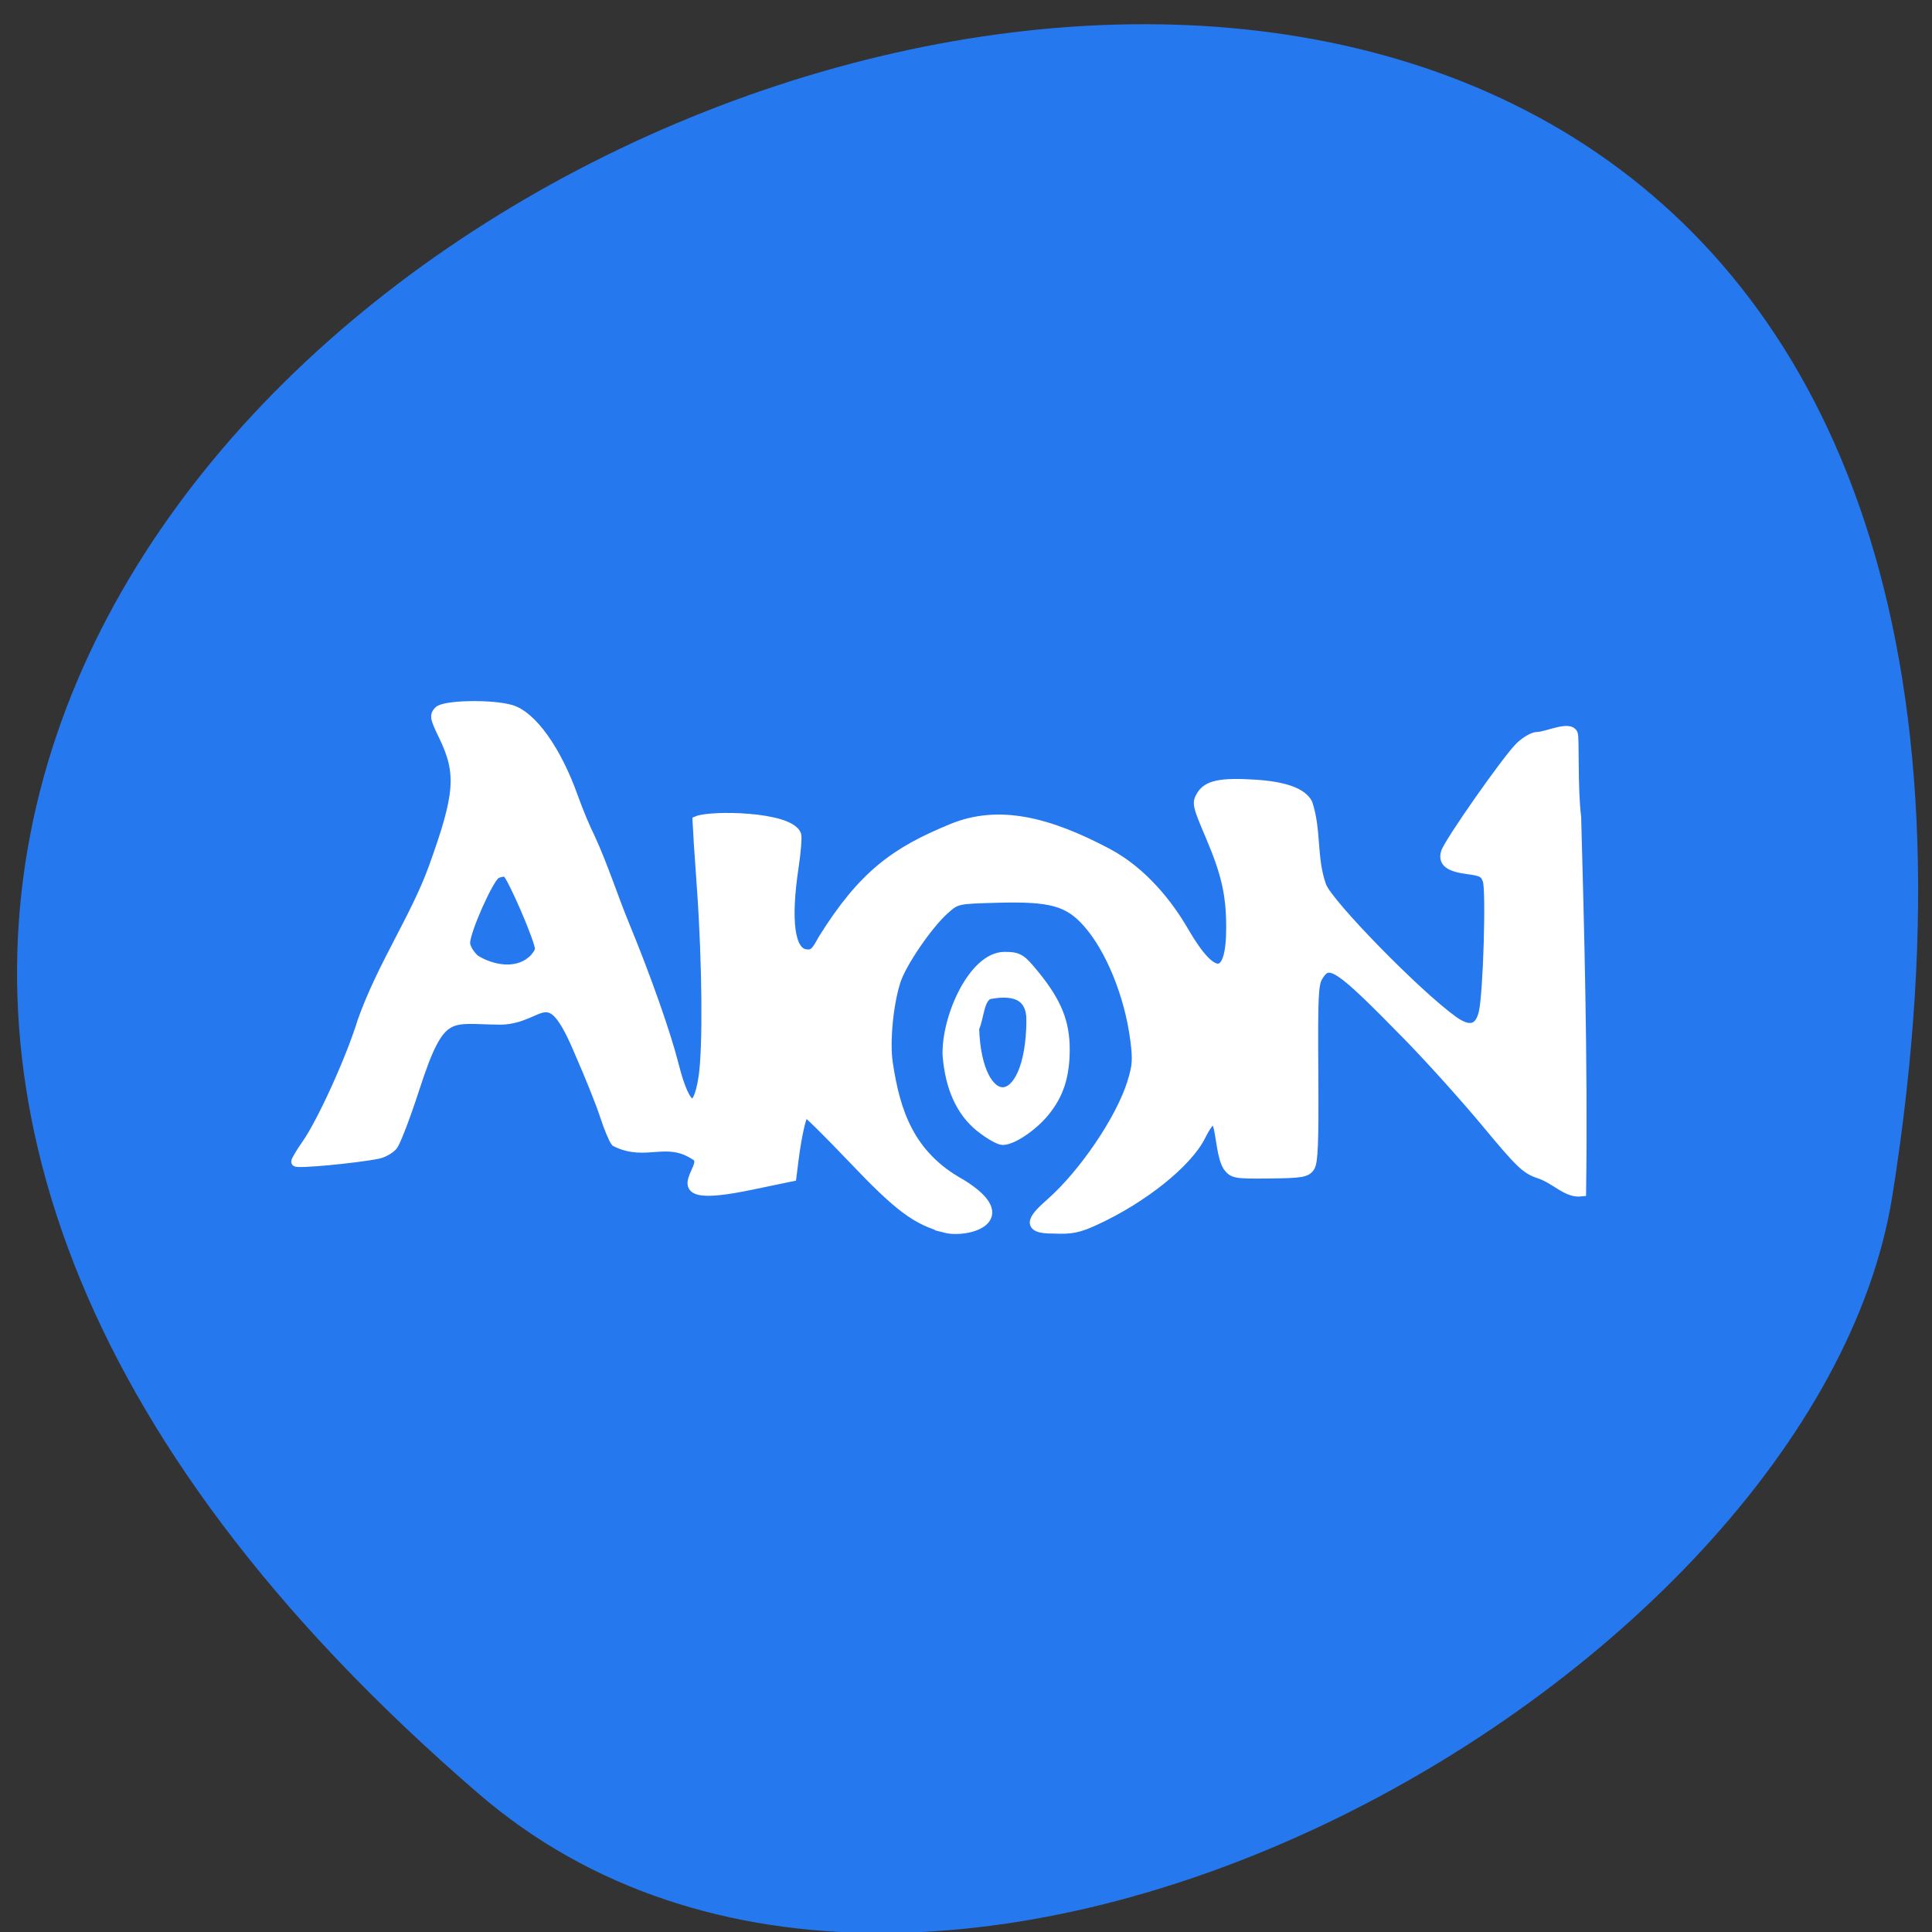 <svg xmlns="http://www.w3.org/2000/svg" viewBox="0 0 256 256"><rect x="0" y="0" width="256" height="256" fill="#333333" stroke="none"/><g color="#000"><path d="M 237.33,858.53 C 43.92,633.19 -142.06,1096.51 157.07,1048.9 222.66,1038.462 289.45,919.25 237.33,858.53 z" transform="matrix(0 0.988 0.984 0 -781.36 3.209)" fill="#2678ef"/></g><g fill="#fff" stroke="#fff"><path d="m 125.27 162.74 c -3.884 -1.048 -6.161 -2.749 -12.264 -9.162 -3.25 -3.415 -6.08 -6.21 -6.289 -6.21 -0.404 0 -1.079 2.829 -1.525 6.391 l -0.271 2.169 l -5.404 1.124 c -13.24 2.754 -5.128 -2.514 -7.3 -3.864 -3.935 -2.655 -6.563 0.172 -10.659 -1.862 -0.289 -0.343 -0.946 -1.924 -1.461 -3.513 -0.515 -1.589 -2.01 -5.319 -3.317 -8.288 -4.189 -10.02 -4.759 -4.517 -10.384 -4.366 -6.923 -0.019 -7.947 -1.636 -11.408 9.03 -1.207 3.72 -2.519 7.153 -2.915 7.629 -0.397 0.476 -1.294 0.98 -1.994 1.119 -3.01 0.599 -10.882 1.33 -10.882 1.01 0 -0.192 0.618 -1.229 1.374 -2.305 2.078 -2.959 5.909 -11.402 7.426 -16.365 2.636 -7.398 6.966 -13.609 9.384 -20.244 3.546 -9.811 3.756 -12.581 1.333 -17.572 -1.128 -2.324 -1.189 -2.645 -0.62 -3.263 0.748 -0.813 7.06 -0.939 9.617 -0.191 2.795 0.818 6.06 5.397 8.259 11.568 0.656 1.844 1.667 4.273 2.247 5.398 1.736 3.767 3.079 7.971 4.536 11.509 2.851 6.9 5.497 14.4 6.561 18.597 1.571 6.196 3.078 6.819 3.865 1.599 0.575 -3.817 0.478 -15.11 -0.213 -24.862 -0.329 -4.644 -0.601 -8.724 -0.605 -9.07 1.791 -0.772 12.17 -0.633 13.19 1.851 0.116 0.328 -0.042 2.285 -0.351 4.35 -1.062 7.103 -0.503 11.191 1.568 11.45 0.962 0.12 1.285 -0.161 2.249 -1.955 5.325 -8.54 9.643 -11.61 17.11 -14.675 6.159 -2.548 12.734 -0.932 20.615 3.242 4.711 2.494 8.109 6.858 10.127 10.345 3.903 6.744 6.221 6.583 6.221 -0.43 0 -4.373 -0.631 -7.17 -2.734 -12.12 -1.758 -4.14 -1.814 -4.395 -1.194 -5.423 0.831 -1.379 2.623 -1.745 7.143 -1.46 3.926 0.248 6.294 1.111 7 2.553 1.193 3.613 0.506 7.258 1.837 10.948 0.923 2.4 12.598 14.335 17.407 17.794 2.16 1.554 3.487 1.199 4.01 -1.073 0.584 -2.518 0.989 -16.16 0.519 -17.497 -0.338 -0.965 -0.731 -1.186 -2.521 -1.416 -2.531 -0.326 -3.38 -0.96 -3.02 -2.255 0.364 -1.302 8.217 -12.502 9.876 -14.08 0.747 -0.713 1.766 -1.295 2.264 -1.295 1.259 0.002 4.321 -1.538 4.782 -0.336 0.211 0.551 -0.041 7.212 0.44 11 0.365 13.593 0.896 32.04 0.656 49.661 -1.954 0.243 -3.414 -1.65 -5.575 -2.368 -1.782 -0.575 -2.542 -1.302 -7.07 -6.752 -2.79 -3.359 -7.45 -8.536 -10.354 -11.504 -9.28 -9.483 -10.452 -10.263 -11.877 -7.899 -0.604 1 -0.677 2.538 -0.609 12.783 0.062 9.258 -0.037 11.815 -0.482 12.476 -0.488 0.726 -1.173 0.839 -5.365 0.883 -4.584 0.048 -4.841 0.003 -5.587 -0.998 -1.443 -2.411 -0.583 -9.763 -3.512 -3.996 -1.791 3.577 -7.739 8.323 -14.04 11.205 -2.204 1.01 -3.153 1.195 -5.488 1.085 -4.185 0.056 -2.356 -1.726 -0.4 -3.464 4.403 -3.883 9.278 -11.09 10.778 -15.925 0.686 -2.213 0.744 -3.03 0.405 -5.664 -0.762 -5.934 -3.287 -12.12 -6.341 -15.534 -2.501 -2.797 -4.807 -3.431 -11.8 -3.246 -5.432 0.144 -5.488 0.156 -7.04 1.527 -2.204 1.94 -5.725 7.092 -6.485 9.49 -0.975 3.076 -1.444 8.03 -1.026 10.829 0.962 6.422 2.809 12.211 9.663 15.986 7.689 4.74 0.79 6.645 -2.087 5.906 z m -54.848 -35.403 c 0.593 -0.507 1.077 -1.228 1.077 -1.603 0 -1.168 -3.764 -9.859 -4.381 -10.117 -0.322 -0.134 -0.955 -0.029 -1.407 0.234 -0.933 0.543 -4.03 7.517 -4.03 9.08 0 0.602 0.521 1.504 1.258 2.178 2.217 1.398 5.395 1.96 7.478 0.229 z" stroke-width="1.225"/><path d="m 129.93 149.36 c -2.567 -2.047 -4.03 -5.271 -4.359 -9.617 -0.101 -5.073 3.463 -12.892 7.507 -12.936 1.879 0 2.202 0.201 4.1 2.551 2.845 3.521 3.902 6.173 3.888 9.753 -0.014 3.507 -0.812 5.937 -2.702 8.229 -1.579 1.914 -4.23 3.696 -5.5 3.696 -0.458 0 -1.778 -0.754 -2.934 -1.675 z m 6.757 -14.157 c 0 -2.998 -1.817 -4.166 -5.466 -3.514 -1.55 0.277 -1.484 3.215 -2.157 4.533 0.336 11.443 7.502 11.61 7.623 -1.019 z" stroke-width="1.356"/></g></svg>